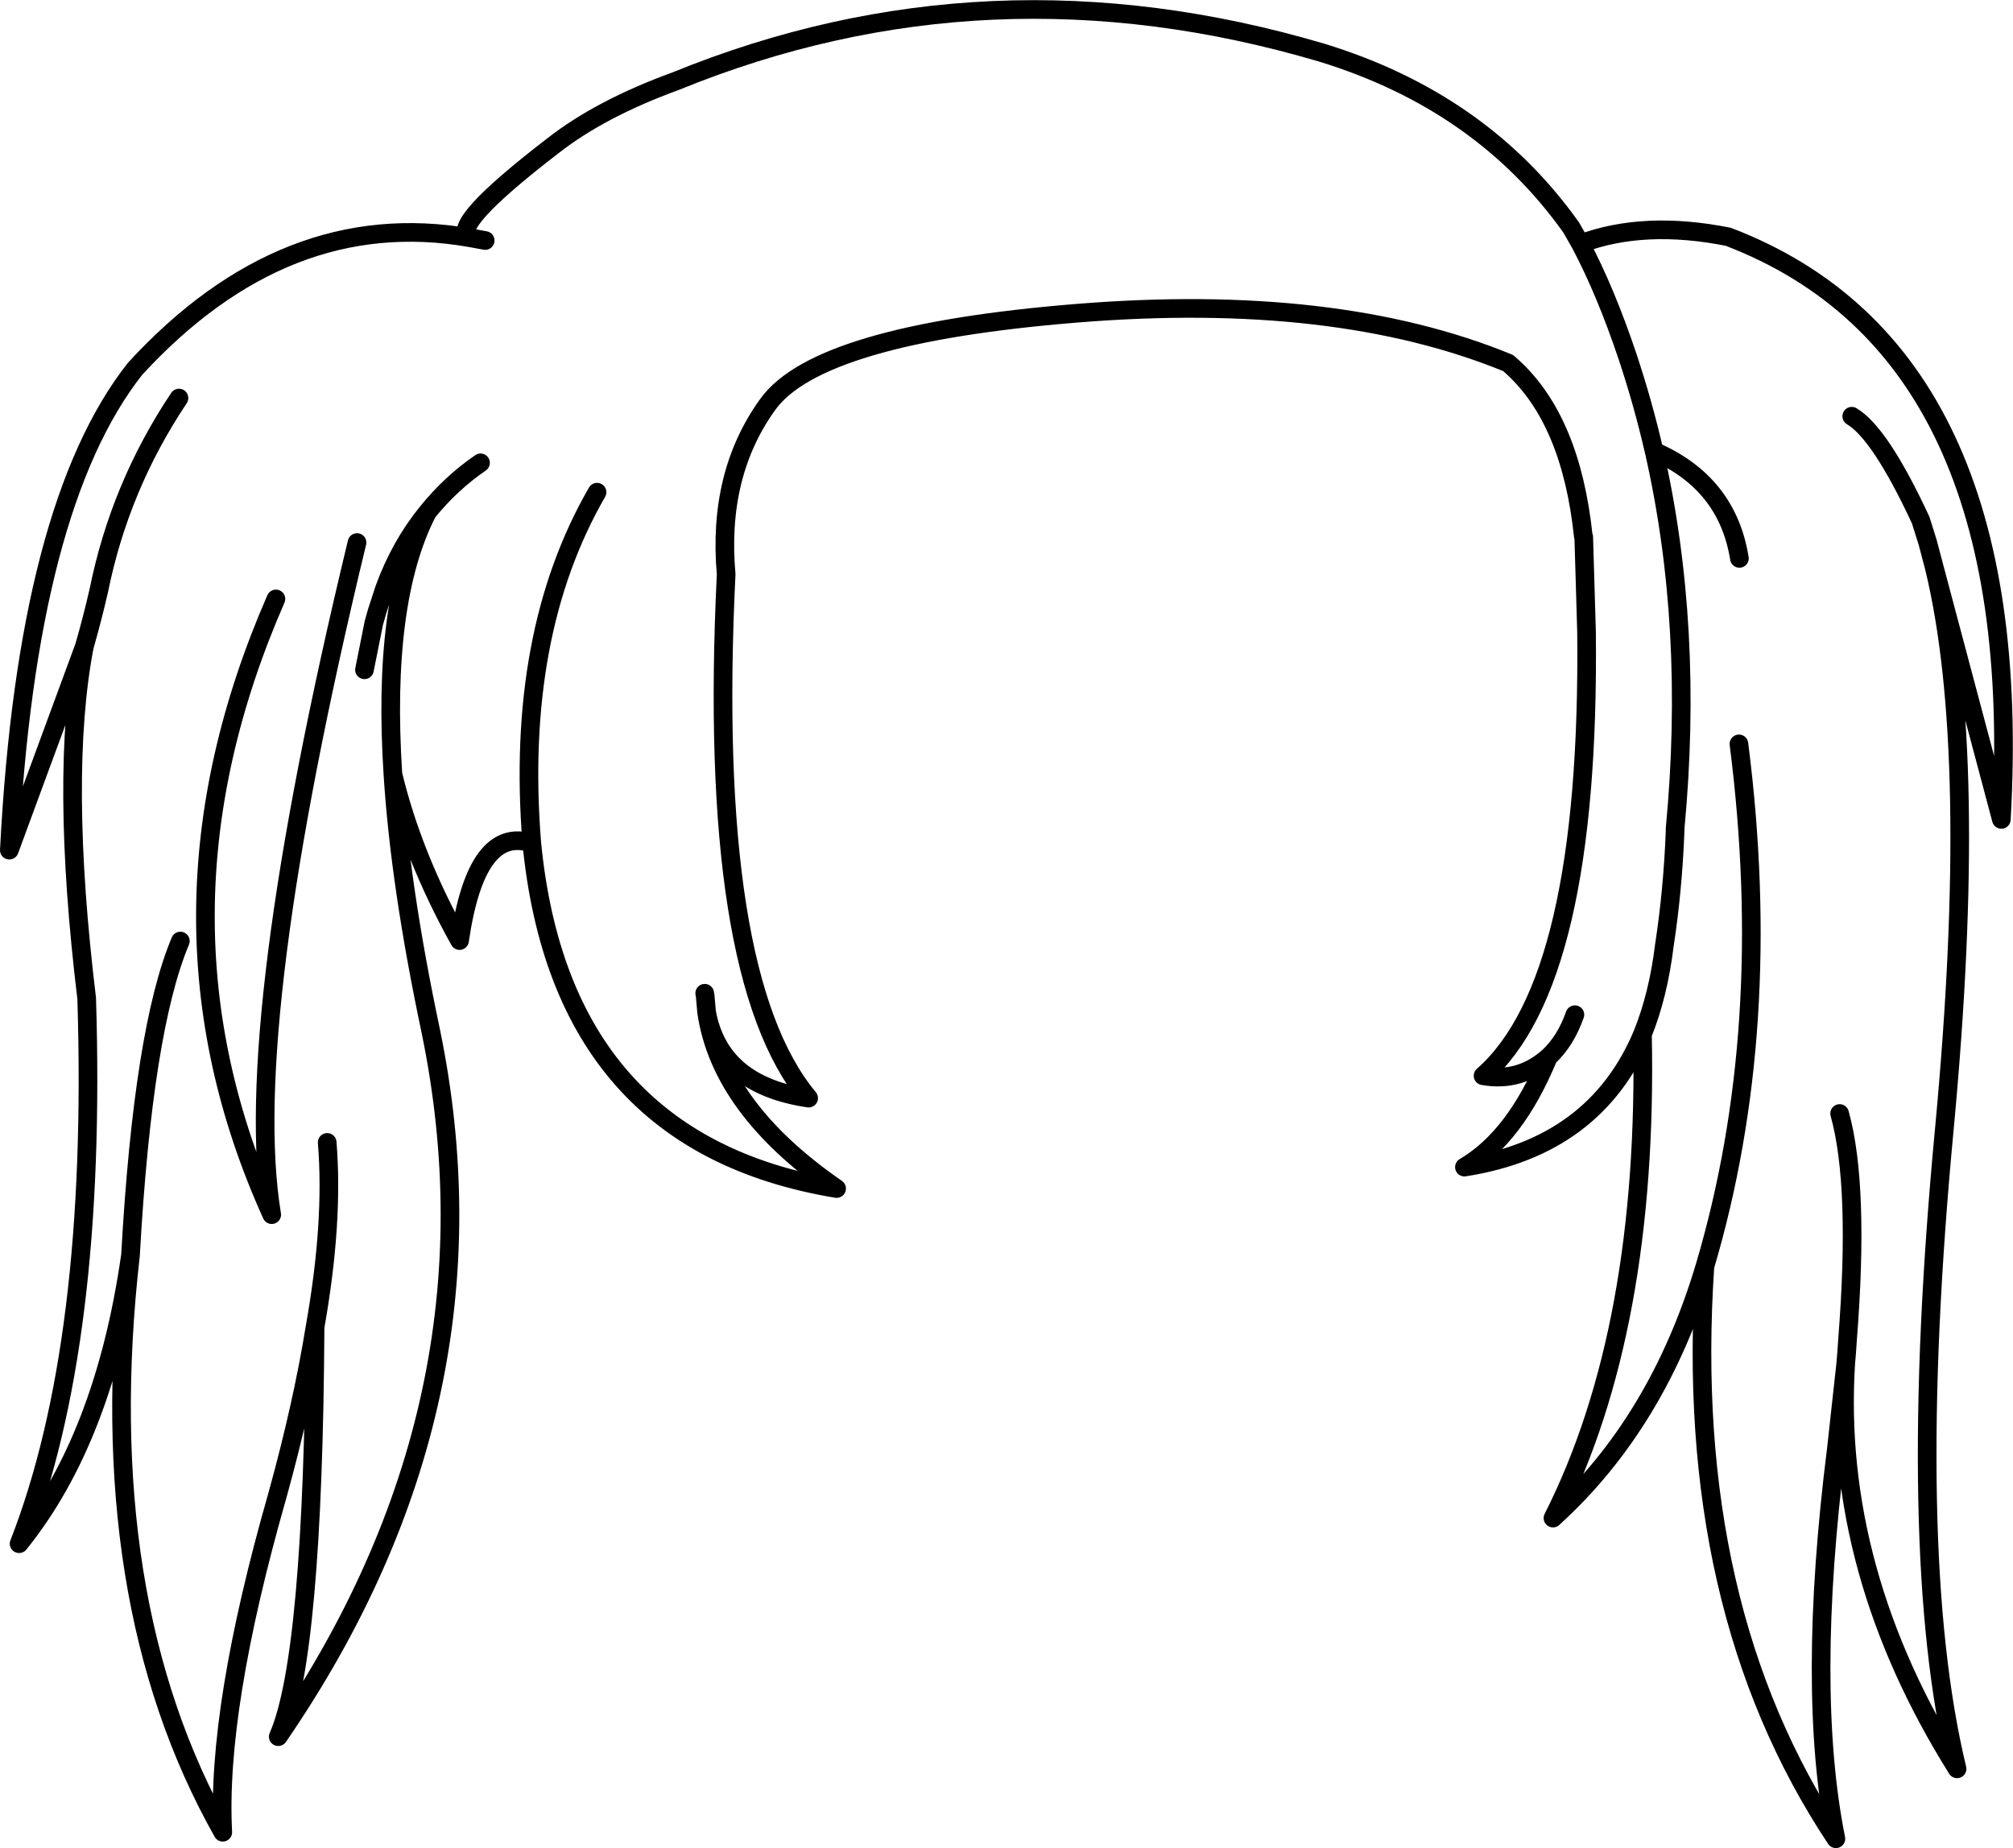 <?xml version="1.0" encoding="UTF-8" standalone="no"?>
<svg xmlns:xlink="http://www.w3.org/1999/xlink" height="198.25px" width="215.95px" xmlns="http://www.w3.org/2000/svg">
  <g transform="matrix(1.0, 0.0, 0.0, 1.0, 108.0, 99.1)">
    <path d="M90.65 -54.45 Q93.7 -52.65 98.05 -43.3 L98.8 -40.9 99.5 -38.25 106.7 -11.2 Q109.55 -61.4 77.4 -73.7 68.35 -75.5 61.55 -72.95 64.25 -67.85 66.6 -60.85 68.25 -55.9 69.45 -50.7 77.3 -47.3 78.6 -39.2 M99.5 -38.25 Q104.35 -18.25 100.6 21.85 96.3 67.2 101.95 90.65 88.65 69.4 90.0 47.25 L89.0 56.35 Q85.75 82.15 88.95 98.15 72.45 73.3 74.9 36.75 69.9 53.5 58.6 63.75 68.85 43.45 68.2 11.85 63.15 23.9 49.1 26.1 54.55 22.9 58.1 14.3 55.05 17.0 51.1 16.3 62.6 6.2 62.2 -31.3 L61.9 -41.5 61.85 -41.6 Q60.55 -53.95 54.3 -59.7 L53.8 -60.15 Q35.3 -67.75 7.55 -65.5 -20.25 -63.25 -25.65 -55.7 -31.05 -48.2 -30.1 -37.5 -32.2 5.55 -21.25 18.7 -30.8 17.3 -32.2 9.45 -30.7 19.8 -18.25 28.4 -47.8 23.5 -50.95 -8.65 -56.9 -10.6 -58.7 1.8 -63.75 -7.3 -65.85 -16.05 -65.1 -4.15 -61.8 11.45 -53.55 51.35 -78.15 87.2 -74.4 78.65 -74.2 43.25 -75.55 51.6 -78.25 61.35 -84.8 84.25 -84.1 97.45 -98.2 72.45 -94.0 35.55 -96.8 55.15 -105.95 66.5 -97.55 45.0 -98.7 8.0 -101.6 -15.9 -98.95 -29.75 L-107.0 -7.9 Q-105.1 -44.85 -93.5 -59.55 -77.4 -77.05 -57.6 -73.6 -59.95 -74.8 -48.7 -83.45 -43.6 -87.45 -35.5 -90.4 -2.05 -104.05 33.8 -93.45 50.95 -88.2 60.55 -74.7 L61.55 -72.95 M69.45 -50.7 Q73.75 -31.85 71.7 -10.2 L71.7 -9.9 Q71.45 -3.55 70.55 2.3 69.9 7.65 68.2 11.85 M89.35 20.35 Q91.5 28.05 90.2 44.6 L90.1 46.05 90.0 47.25 M58.1 14.3 Q59.95 12.6 60.95 9.75 M74.9 36.75 Q82.45 11.3 78.55 -19.3 M-88.8 -56.4 Q-95.15 -46.9 -97.4 -35.75 -98.1 -32.7 -98.95 -29.75 M-57.6 -73.6 L-55.95 -73.3 M-43.95 -46.3 Q-52.75 -31.05 -50.95 -8.65 M-56.45 -49.45 Q-59.65 -47.25 -62.15 -44.15 -67.05 -34.6 -65.85 -16.05 M-62.15 -44.15 Q-65.05 -40.6 -66.75 -35.95 L-67.55 -33.5 -67.9 -32.25 -68.9 -27.25 M-32.4 7.45 L-32.35 7.75 -32.2 9.45 M-74.2 43.25 Q-72.2 32.0 -72.9 23.45 M-94.0 35.55 Q-92.65 11.35 -88.65 1.85 M-69.7 -40.9 Q-82.2 10.9 -78.85 31.2 -93.3 -0.75 -78.4 -34.85" fill="none" stroke="#000000" stroke-linecap="round" stroke-linejoin="round" stroke-width="2.0"/>
  </g>
</svg>

